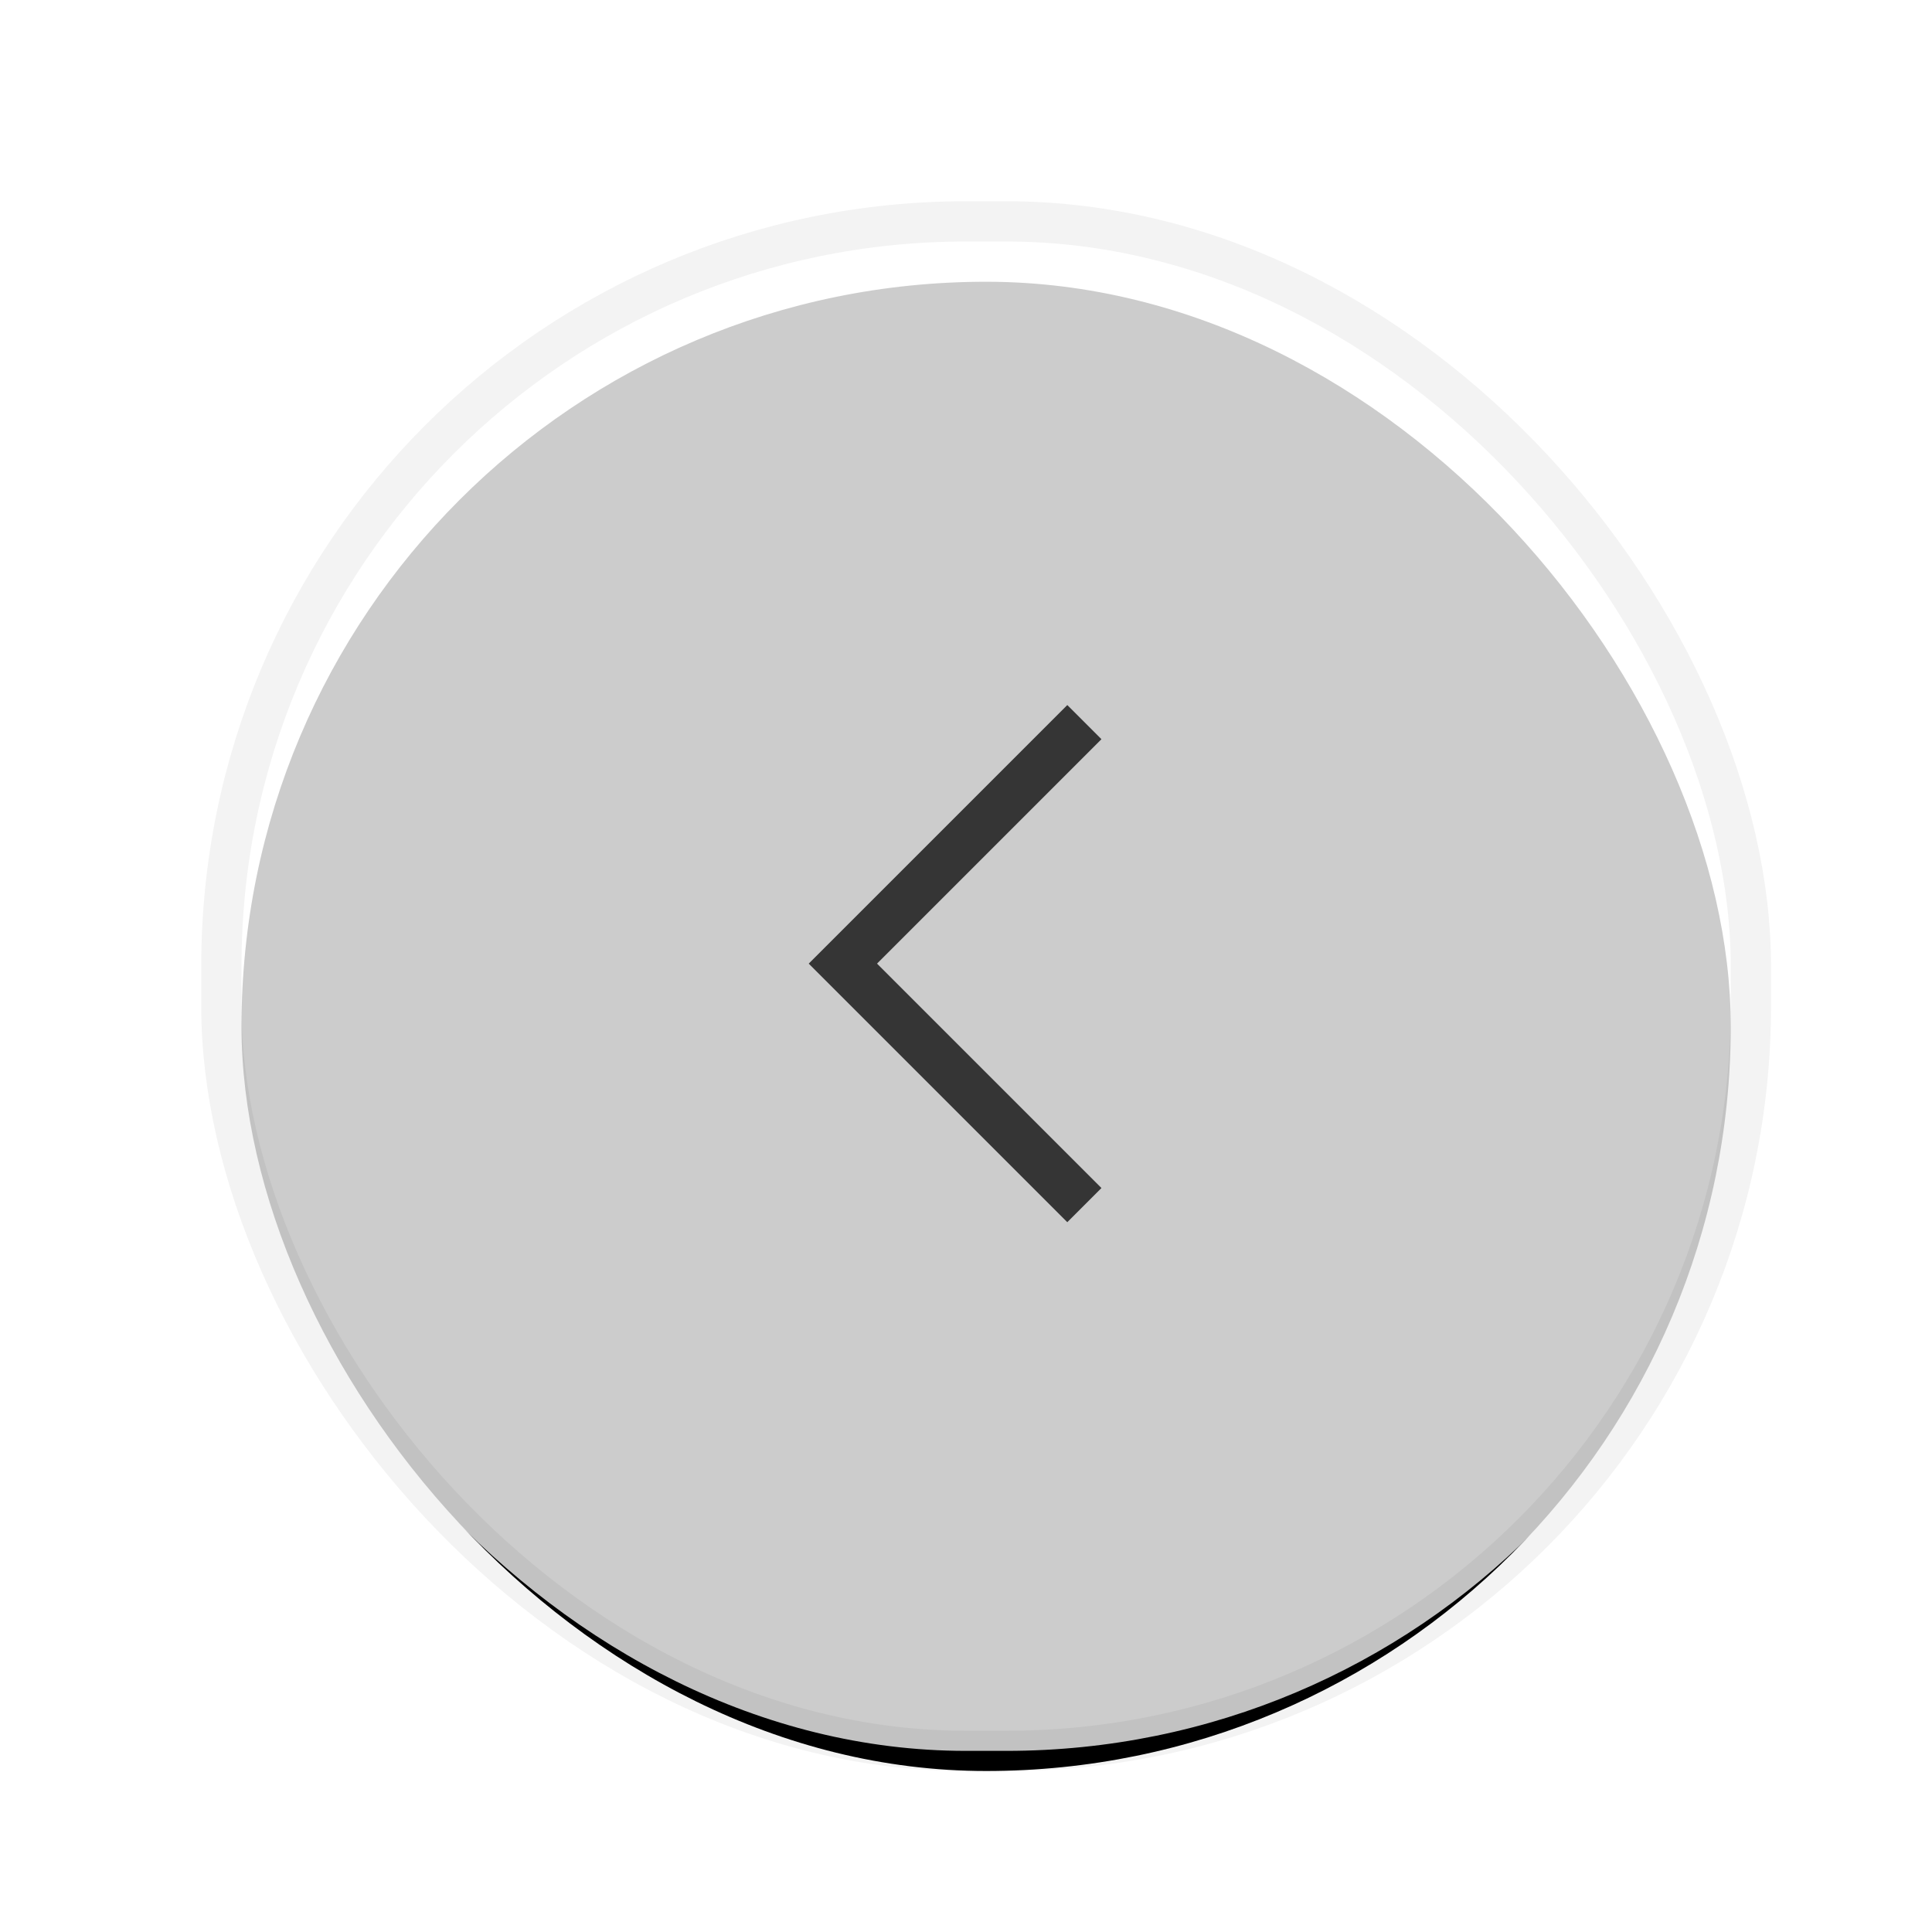 <?xml version="1.0" encoding="UTF-8"?>
<svg width="48px" height="48px" viewBox="0 0 48 48" version="1.1" xmlns="http://www.w3.org/2000/svg" xmlns:xlink="http://www.w3.org/1999/xlink">
    <!-- Generator: Sketch 51 (57462) - http://www.bohemiancoding.com/sketch -->
    <title>previous_normal</title>
    <desc>Created with Sketch.</desc>
    <defs>
        <rect id="path-1" x="0" y="0" width="37" height="37" rx="18.5"></rect>
        <filter x="-20.3%" y="-17.6%" width="140.5%" height="140.5%" filterUnits="objectBoundingBox" id="filter-2">
            <feMorphology radius="1" operator="dilate" in="SourceAlpha" result="shadowSpreadOuter1"></feMorphology>
            <feOffset dx="0" dy="1" in="shadowSpreadOuter1" result="shadowOffsetOuter1"></feOffset>
            <feGaussianBlur stdDeviation="2" in="shadowOffsetOuter1" result="shadowBlurOuter1"></feGaussianBlur>
            <feComposite in="shadowBlurOuter1" in2="SourceAlpha" operator="out" result="shadowBlurOuter1"></feComposite>
            <feColorMatrix values="0 0 0 0 0   0 0 0 0 0   0 0 0 0 0  0 0 0 0.1 0" type="matrix" in="shadowBlurOuter1"></feColorMatrix>
        </filter>
    </defs>
    <g id="previous_normal" stroke="none" stroke-width="1" fill="none" fill-rule="evenodd">
        <g id="左" transform="translate(6, 6)">
            <g id="Rectangle-3">
                <use fill="black" fill-opacity="1" filter="url(#filter-2)" xlink:href="#path-1"></use>
                <rect stroke-opacity="0.05" stroke="#000000" stroke-width="1" fill-opacity="0.8" fill="#FFFFFF" fill-rule="evenodd" x="-0.5" y="-0.5" width="38" height="38" rx="18.5"></rect>
            </g>
            <g id="previous-hover" opacity="0.971" transform="translate(14.941, 11.941)" stroke="#303030" stroke-width="1.2">
                <polyline id="backward" points="6 12 0 6 6 0 6 0"></polyline>
            </g>
        </g>
    </g>
</svg>